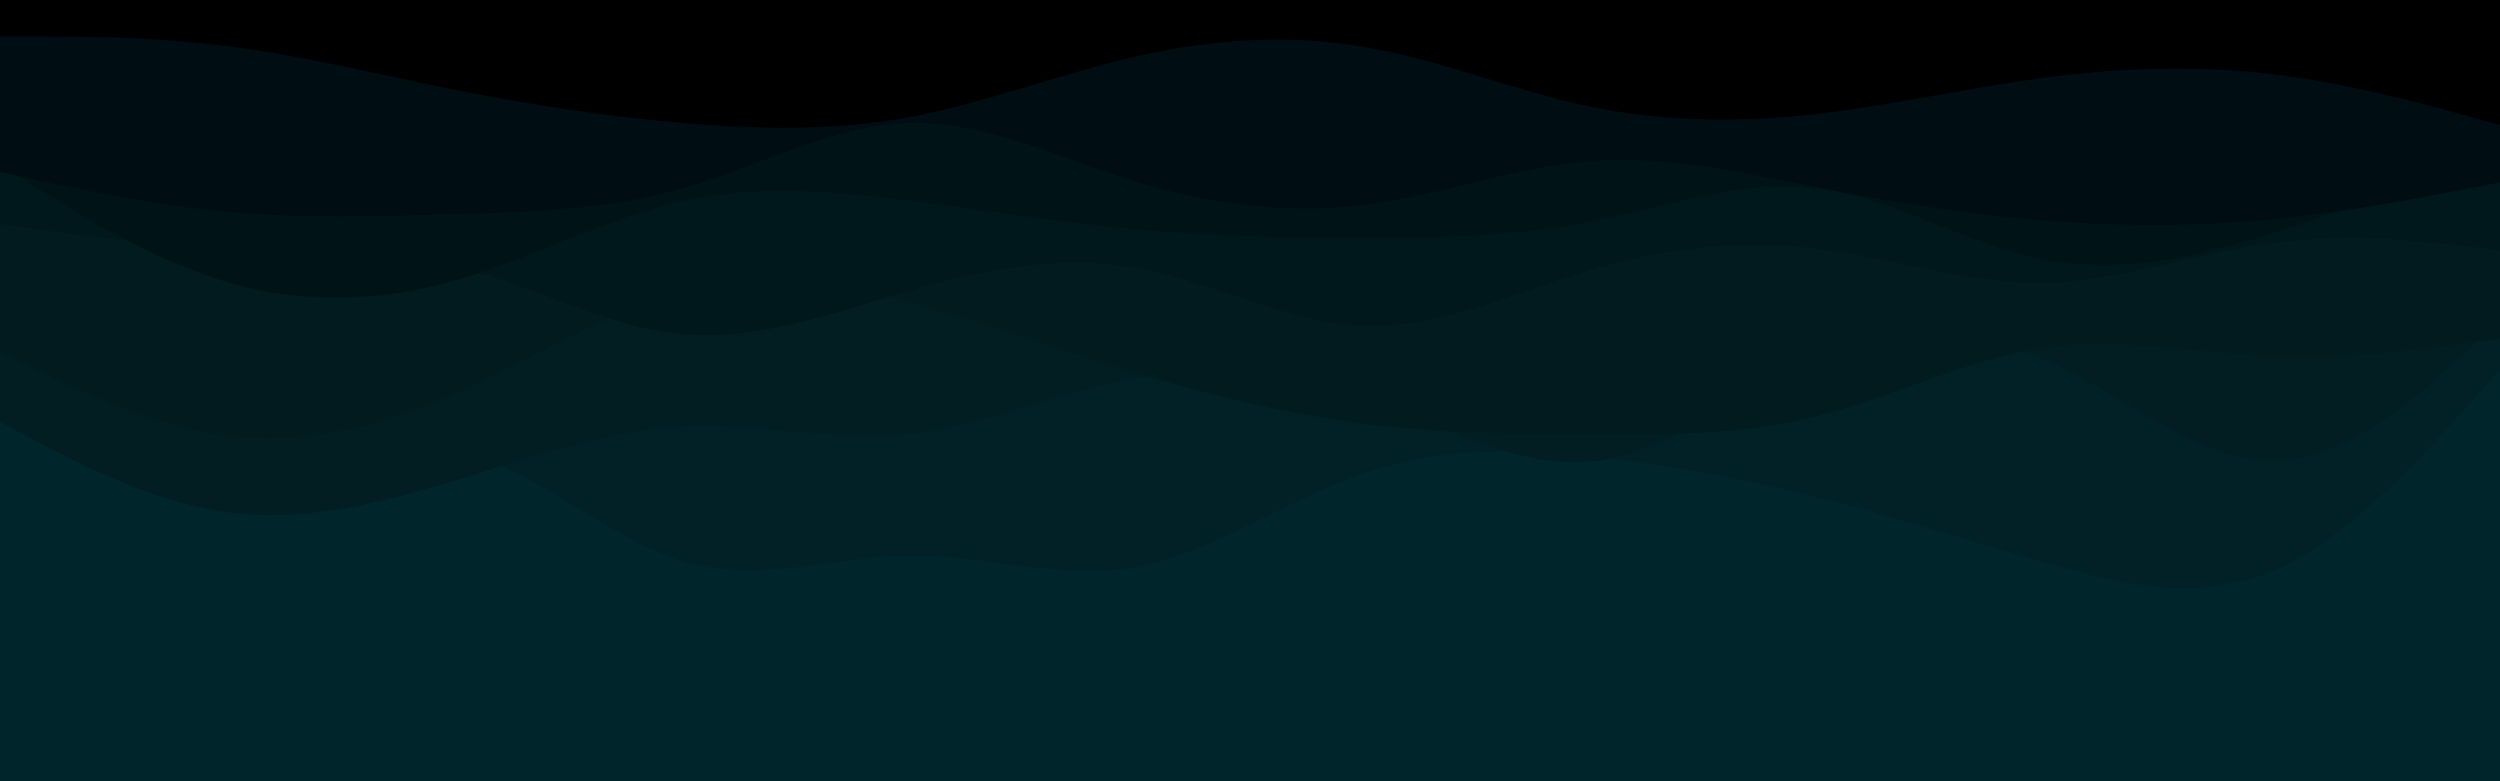 <svg id="visual" viewBox="0 0 960 300" width="960" height="300" xmlns="http://www.w3.org/2000/svg" xmlns:xlink="http://www.w3.org/1999/xlink" version="1.1"><rect x="0" y="0" width="960" height="300" fill="#00252A"></rect><path d="M0 256L14.5 247.7C29 239.3 58 222.7 87.2 212.5C116.3 202.3 145.7 198.7 174.8 198C204 197.3 233 199.7 262 195.5C291 191.3 320 180.7 349 189.5C378 198.3 407 226.7 436.2 239.2C465.3 251.7 494.7 248.3 523.8 250.3C553 252.3 582 259.7 611 250.8C640 242 669 217 698 212.3C727 207.7 756 223.3 785.2 236.7C814.3 250 843.7 261 872.8 262.8C902 264.7 931 257.3 945.5 253.7L960 250L960 0L945.5 0C931 0 902 0 872.8 0C843.7 0 814.3 0 785.2 0C756 0 727 0 698 0C669 0 640 0 611 0C582 0 553 0 523.8 0C494.7 0 465.3 0 436.2 0C407 0 378 0 349 0C320 0 291 0 262 0C233 0 204 0 174.8 0C145.7 0 116.3 0 87.2 0C58 0 29 0 14.5 0L0 0Z" fill="#00252a"></path><path d="M0 150L14.5 159.5C29 169 58 188 87.2 188C116.3 188 145.7 169 174.8 173.7C204 178.3 233 206.7 262 215.5C291 224.3 320 213.7 349 213.3C378 213 407 223 436.2 217.7C465.3 212.3 494.7 191.7 523.8 181.7C553 171.7 582 172.3 611 175.3C640 178.3 669 183.7 698 191C727 198.3 756 207.7 785.2 216C814.3 224.3 843.7 231.7 872.8 219.2C902 206.7 931 174.3 945.5 158.2L960 142L960 0L945.5 0C931 0 902 0 872.8 0C843.7 0 814.3 0 785.2 0C756 0 727 0 698 0C669 0 640 0 611 0C582 0 553 0 523.8 0C494.7 0 465.3 0 436.2 0C407 0 378 0 349 0C320 0 291 0 262 0C233 0 204 0 174.8 0C145.7 0 116.3 0 87.2 0C58 0 29 0 14.5 0L0 0Z" fill="#012126"></path><path d="M0 162L14.5 169.7C29 177.3 58 192.7 87.2 196.7C116.3 200.7 145.7 193.3 174.8 184.5C204 175.7 233 165.3 262 163.8C291 162.3 320 169.7 349 166.7C378 163.7 407 150.3 436.2 145.2C465.3 140 494.7 143 523.8 153C553 163 582 180 611 177.2C640 174.3 669 151.7 698 139.5C727 127.3 756 125.7 785.2 138.2C814.3 150.7 843.7 177.3 872.8 177.2C902 177 931 150 945.5 136.5L960 123L960 0L945.5 0C931 0 902 0 872.8 0C843.7 0 814.3 0 785.2 0C756 0 727 0 698 0C669 0 640 0 611 0C582 0 553 0 523.8 0C494.7 0 465.3 0 436.2 0C407 0 378 0 349 0C320 0 291 0 262 0C233 0 204 0 174.8 0C145.7 0 116.3 0 87.2 0C58 0 29 0 14.5 0L0 0Z" fill="#021e23"></path><path d="M0 135L14.5 142.2C29 149.3 58 163.7 87.2 167.3C116.3 171 145.7 164 174.8 151.2C204 138.3 233 119.7 262 112.3C291 105 320 109 349 116.3C378 123.7 407 134.3 436.2 143.2C465.3 152 494.7 159 523.8 162.7C553 166.3 582 166.7 611 166.8C640 167 669 167 698 159.7C727 152.3 756 137.7 785.2 133.5C814.3 129.3 843.7 135.7 872.8 136.8C902 138 931 134 945.5 132L960 130L960 0L945.5 0C931 0 902 0 872.8 0C843.7 0 814.3 0 785.2 0C756 0 727 0 698 0C669 0 640 0 611 0C582 0 553 0 523.8 0C494.7 0 465.3 0 436.2 0C407 0 378 0 349 0C320 0 291 0 262 0C233 0 204 0 174.8 0C145.7 0 116.3 0 87.2 0C58 0 29 0 14.5 0L0 0Z" fill="#011b1f"></path><path d="M0 86L14.5 88C29 90 58 94 87.2 95.2C116.3 96.3 145.7 94.7 174.8 102C204 109.3 233 125.7 262 128.3C291 131 320 120 349 111.7C378 103.3 407 97.7 436.2 102.8C465.3 108 494.7 124 523.8 125C553 126 582 112 611 103.5C640 95 669 92 698 95.5C727 99 756 109 785.2 108.5C814.3 108 843.7 97 872.8 93.2C902 89.3 931 92.7 945.5 94.3L960 96L960 0L945.5 0C931 0 902 0 872.8 0C843.7 0 814.3 0 785.2 0C756 0 727 0 698 0C669 0 640 0 611 0C582 0 553 0 523.8 0C494.7 0 465.3 0 436.2 0C407 0 378 0 349 0C320 0 291 0 262 0C233 0 204 0 174.8 0C145.7 0 116.3 0 87.2 0C58 0 29 0 14.5 0L0 0Z" fill="#00171b"></path><path d="M0 63L14.5 72.2C29 81.3 58 99.7 87.2 108.3C116.3 117 145.7 116 174.8 107.7C204 99.3 233 83.7 262 77.2C291 70.7 320 73.3 349 77C378 80.7 407 85.3 436.2 88C465.3 90.7 494.7 91.3 523.8 91.3C553 91.3 582 90.7 611 85C640 79.3 669 68.7 698 72.3C727 76 756 94 785.2 99.7C814.3 105.3 843.7 98.7 872.8 89.5C902 80.3 931 68.7 945.5 62.8L960 57L960 0L945.5 0C931 0 902 0 872.8 0C843.7 0 814.3 0 785.2 0C756 0 727 0 698 0C669 0 640 0 611 0C582 0 553 0 523.8 0C494.7 0 465.3 0 436.2 0C407 0 378 0 349 0C320 0 291 0 262 0C233 0 204 0 174.8 0C145.7 0 116.3 0 87.2 0C58 0 29 0 14.5 0L0 0Z" fill="#001317"></path><path d="M0 66L14.5 69.2C29 72.3 58 78.7 87.2 81.3C116.3 84 145.7 83 174.8 82.2C204 81.3 233 80.7 262 72.3C291 64 320 48 349 47.2C378 46.3 407 60.7 436.2 69.7C465.3 78.7 494.7 82.3 523.8 78.7C553 75 582 64 611 61.8C640 59.7 669 66.3 698 72C727 77.7 756 82.3 785.2 84.7C814.3 87 843.7 87 872.8 84.2C902 81.3 931 75.7 945.5 72.8L960 70L960 0L945.5 0C931 0 902 0 872.8 0C843.7 0 814.3 0 785.2 0C756 0 727 0 698 0C669 0 640 0 611 0C582 0 553 0 523.8 0C494.7 0 465.3 0 436.2 0C407 0 378 0 349 0C320 0 291 0 262 0C233 0 204 0 174.8 0C145.7 0 116.3 0 87.2 0C58 0 29 0 14.5 0L0 0Z" fill="#000d13"></path><path d="M0 14L14.5 14C29 14 58 14 87.2 17.7C116.3 21.3 145.7 28.7 174.8 34.5C204 40.3 233 44.7 262 47.2C291 49.7 320 50.3 349 45C378 39.7 407 28.3 436.2 21.7C465.3 15 494.7 13 523.8 18C553 23 582 35 611 41C640 47 669 47 698 43.7C727 40.3 756 33.7 785.2 29.8C814.3 26 843.7 25 872.8 28.5C902 32 931 40 945.5 44L960 48L960 0L945.5 0C931 0 902 0 872.8 0C843.7 0 814.3 0 785.2 0C756 0 727 0 698 0C669 0 640 0 611 0C582 0 553 0 523.8 0C494.7 0 465.3 0 436.2 0C407 0 378 0 349 0C320 0 291 0 262 0C233 0 204 0 174.8 0C145.7 0 116.3 0 87.2 0C58 0 29 0 14.5 0L0 0Z" fill="#000000"></path></svg>